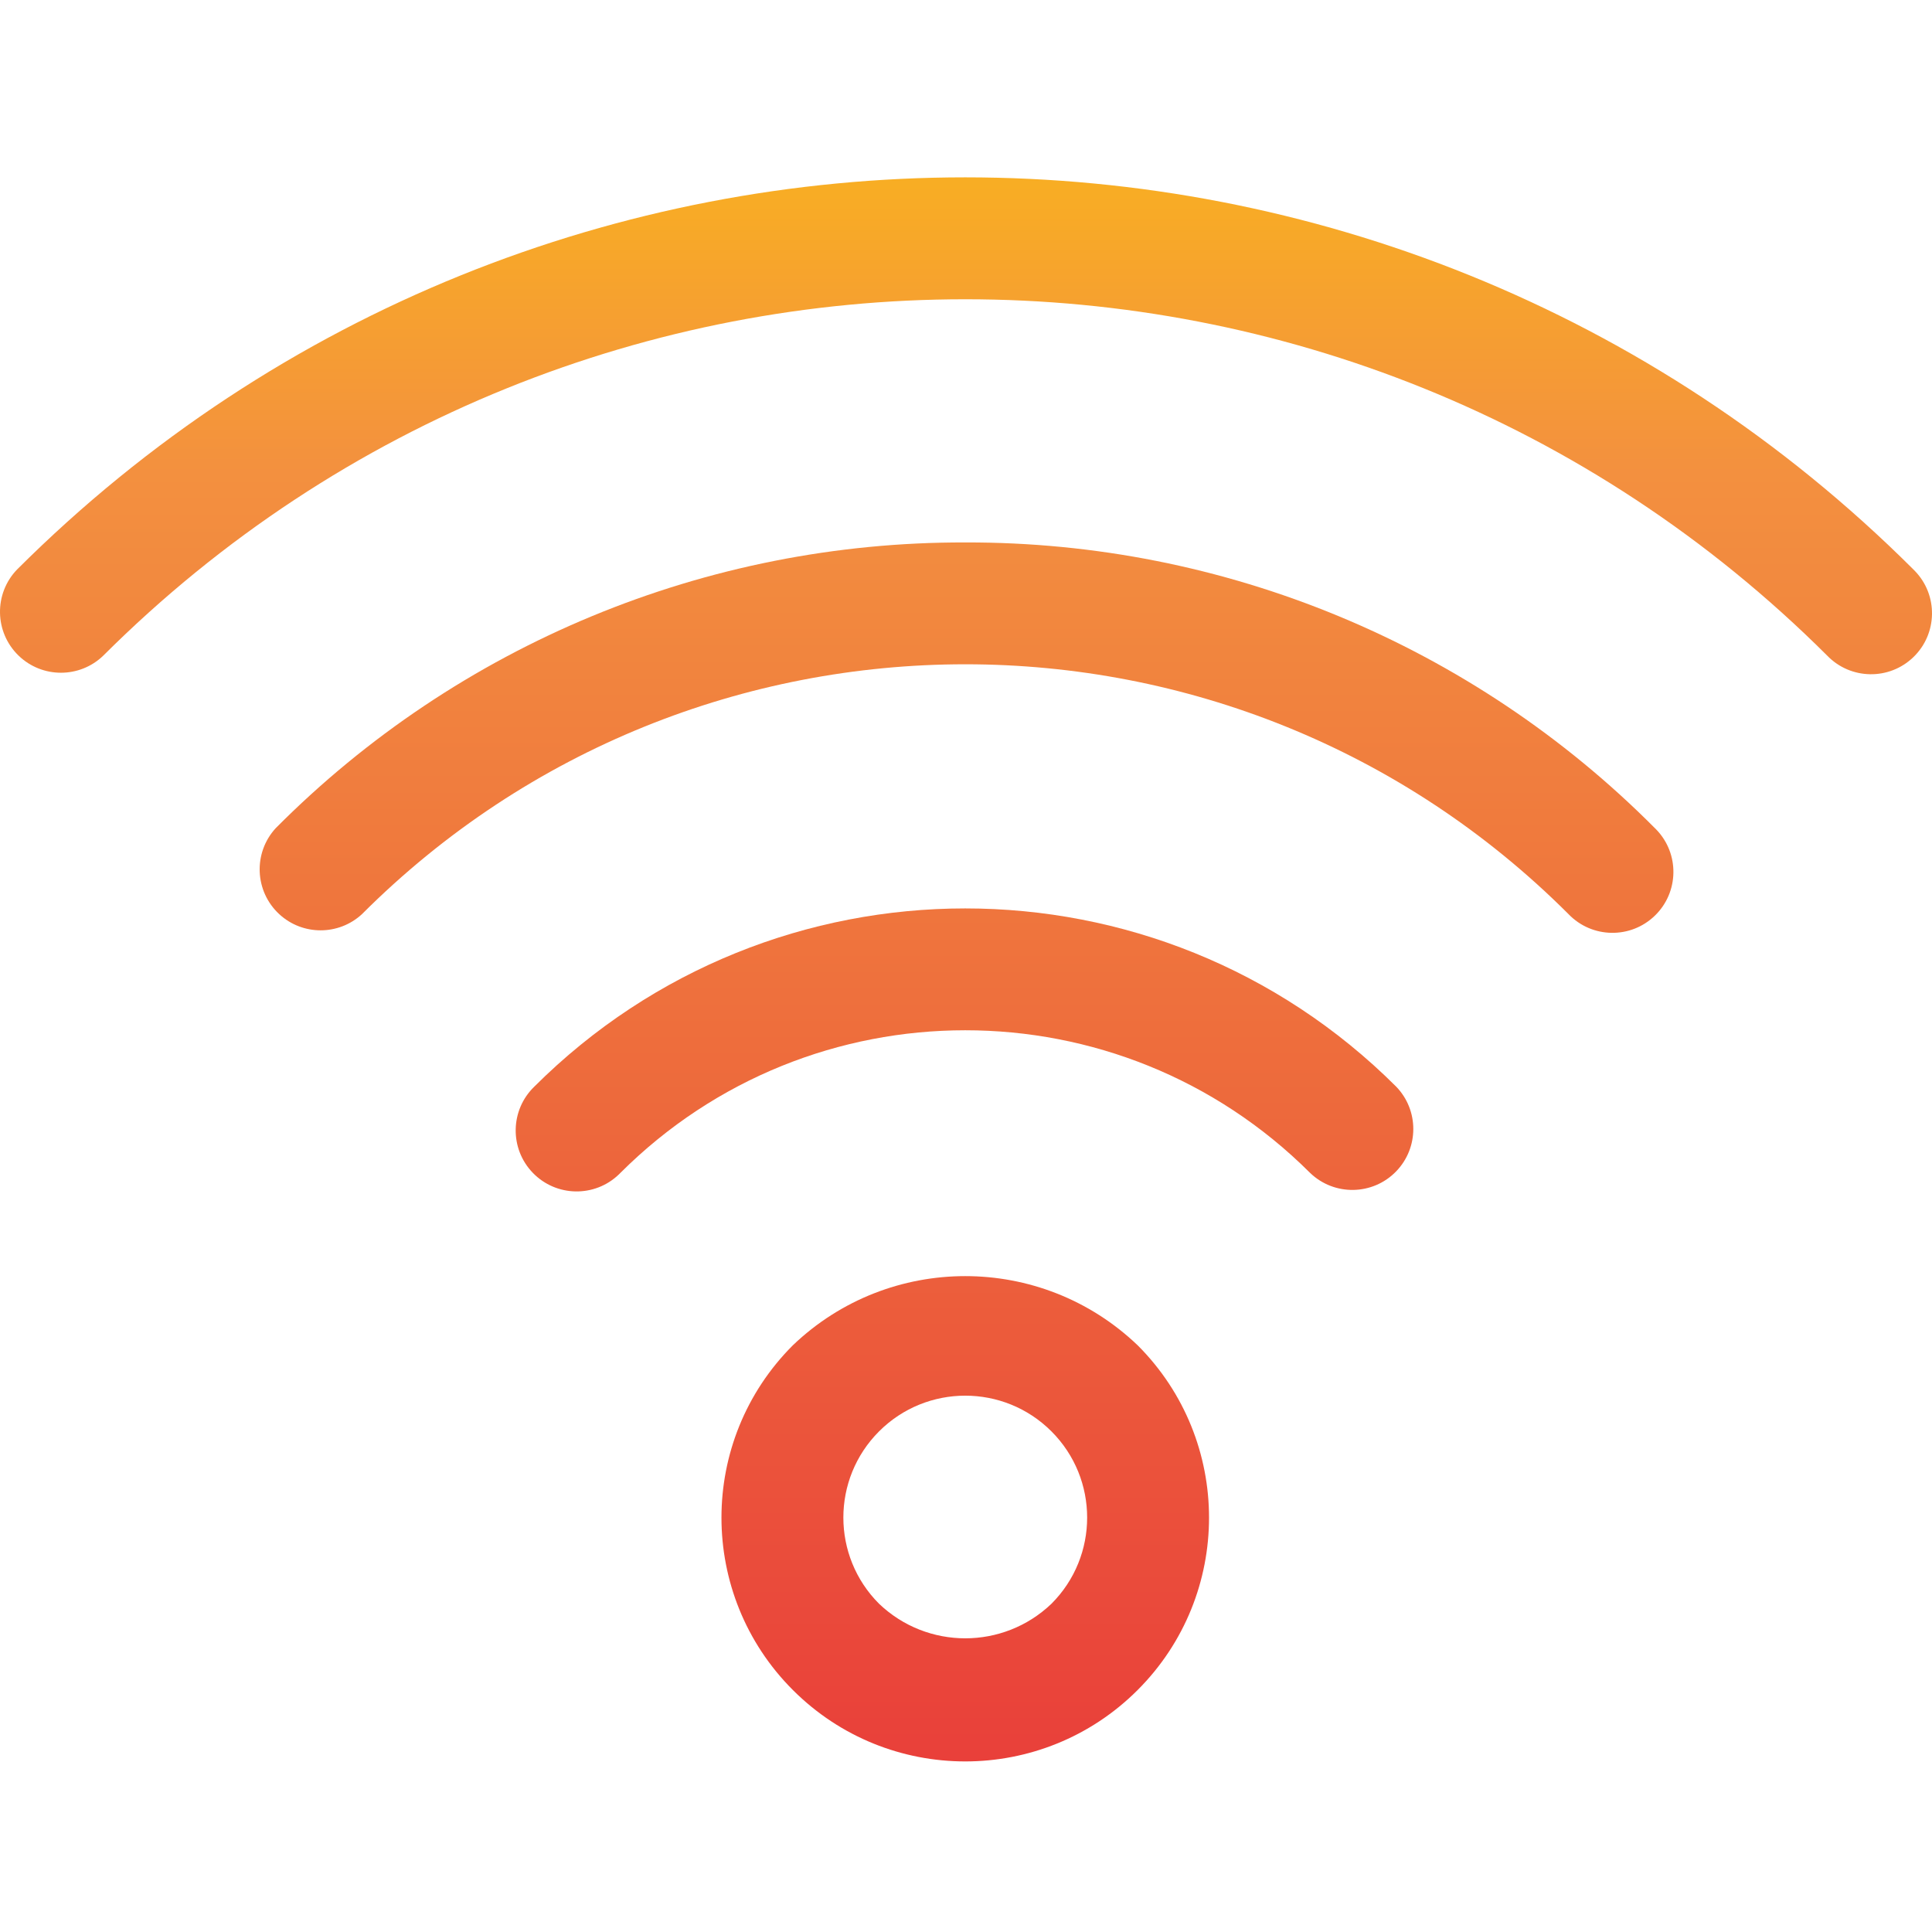 <svg height="511pt" viewBox="0 -46 512 511" width="511pt" xmlns="http://www.w3.org/2000/svg" xmlns:xlink="http://www.w3.org/1999/xlink"><linearGradient id="a"><stop offset="0" stop-color="#e93e3a"/><stop offset=".355" stop-color="#ed683c"/><stop offset=".705" stop-color="#f3903f"/><stop offset="1" stop-color="#fdc70c"/></linearGradient><linearGradient id="b" gradientTransform="matrix(.705 0 0 -.705 -0 460.987)" gradientUnits="userSpaceOnUse" x1="362.592" x2="362.592" xlink:href="#a" y1="47.348" y2="748.323"/><linearGradient id="c" gradientTransform="matrix(.705 0 0 -.705 -0 460.987)" gradientUnits="userSpaceOnUse" x1="362.311" x2="362.311" xlink:href="#a" y1="47.348" y2="748.323"/><linearGradient id="d" gradientTransform="matrix(.705 0 0 -.705 -0 460.987)" gradientUnits="userSpaceOnUse" x1="363.074" x2="363.074" xlink:href="#a" y1="47.348" y2="748.323"/><linearGradient id="e" gradientTransform="matrix(.705 0 0 -.705 -0 460.987)" gradientUnits="userSpaceOnUse" x1="362.874" x2="362.874" xlink:href="#a" y1="47.348" y2="748.323"/><path d="m210.125 310.004c-25.234 25.227-25.238 66.129-.012 91.363 25.227 25.234 66.129 25.242 91.363.016 25.234-25.227 25.242-66.133.016-91.367-.004-.004-.008-.008-.016-.012-25.551-24.426-65.797-24.426-91.352 0zm68.516 68.512c-12.777 12.207-32.898 12.207-45.676 0-12.617-12.613-12.621-33.066-.008-45.684 12.613-12.617 33.066-12.621 45.684-.008s12.621 33.066.008 45.684c-.004.004-.008.008-.008.008zm0 0" fill="url(#b)"/><path d="m141.594 241.473c-6.414 6.195-6.594 16.422-.395 22.836 6.195 6.418 16.422 6.594 22.836.398.137-.129.266-.262.398-.398 50.496-50.371 132.238-50.371 182.734 0 6.418 6.199 16.645 6.02 22.84-.395 6.043-6.262 6.043-16.184 0-22.441-63.113-62.977-165.297-62.977-228.414 0zm0 0" fill="url(#c)"/><path d="m255.801 97.254c-68.574-.188-134.375 27.07-182.719 75.703-6.043 6.562-5.617 16.781.945 22.824 6.18 5.688 15.691 5.688 21.875 0 88.301-88.312 231.473-88.32 319.781-.02.008.008.012.012.016.02 6.199 6.414 16.426 6.594 22.84.395 6.418-6.195 6.594-16.422.398-22.836-.133-.137-.266-.27-.398-.398-48.355-48.629-114.16-75.883-182.738-75.688zm0 0" fill="url(#d)"/><path d="m507.07 104.41c-138.863-138.547-363.672-138.547-502.535 0-6.199 6.418-6.02 16.641.395 22.84 6.258 6.043 16.184 6.043 22.441 0 126.258-125.922 330.602-125.922 456.859 0 6.195 6.414 16.422 6.594 22.84.395 6.414-6.195 6.594-16.422.395-22.836-.129-.137-.262-.266-.395-.398zm0 0" fill="url(#e)"/></svg>
